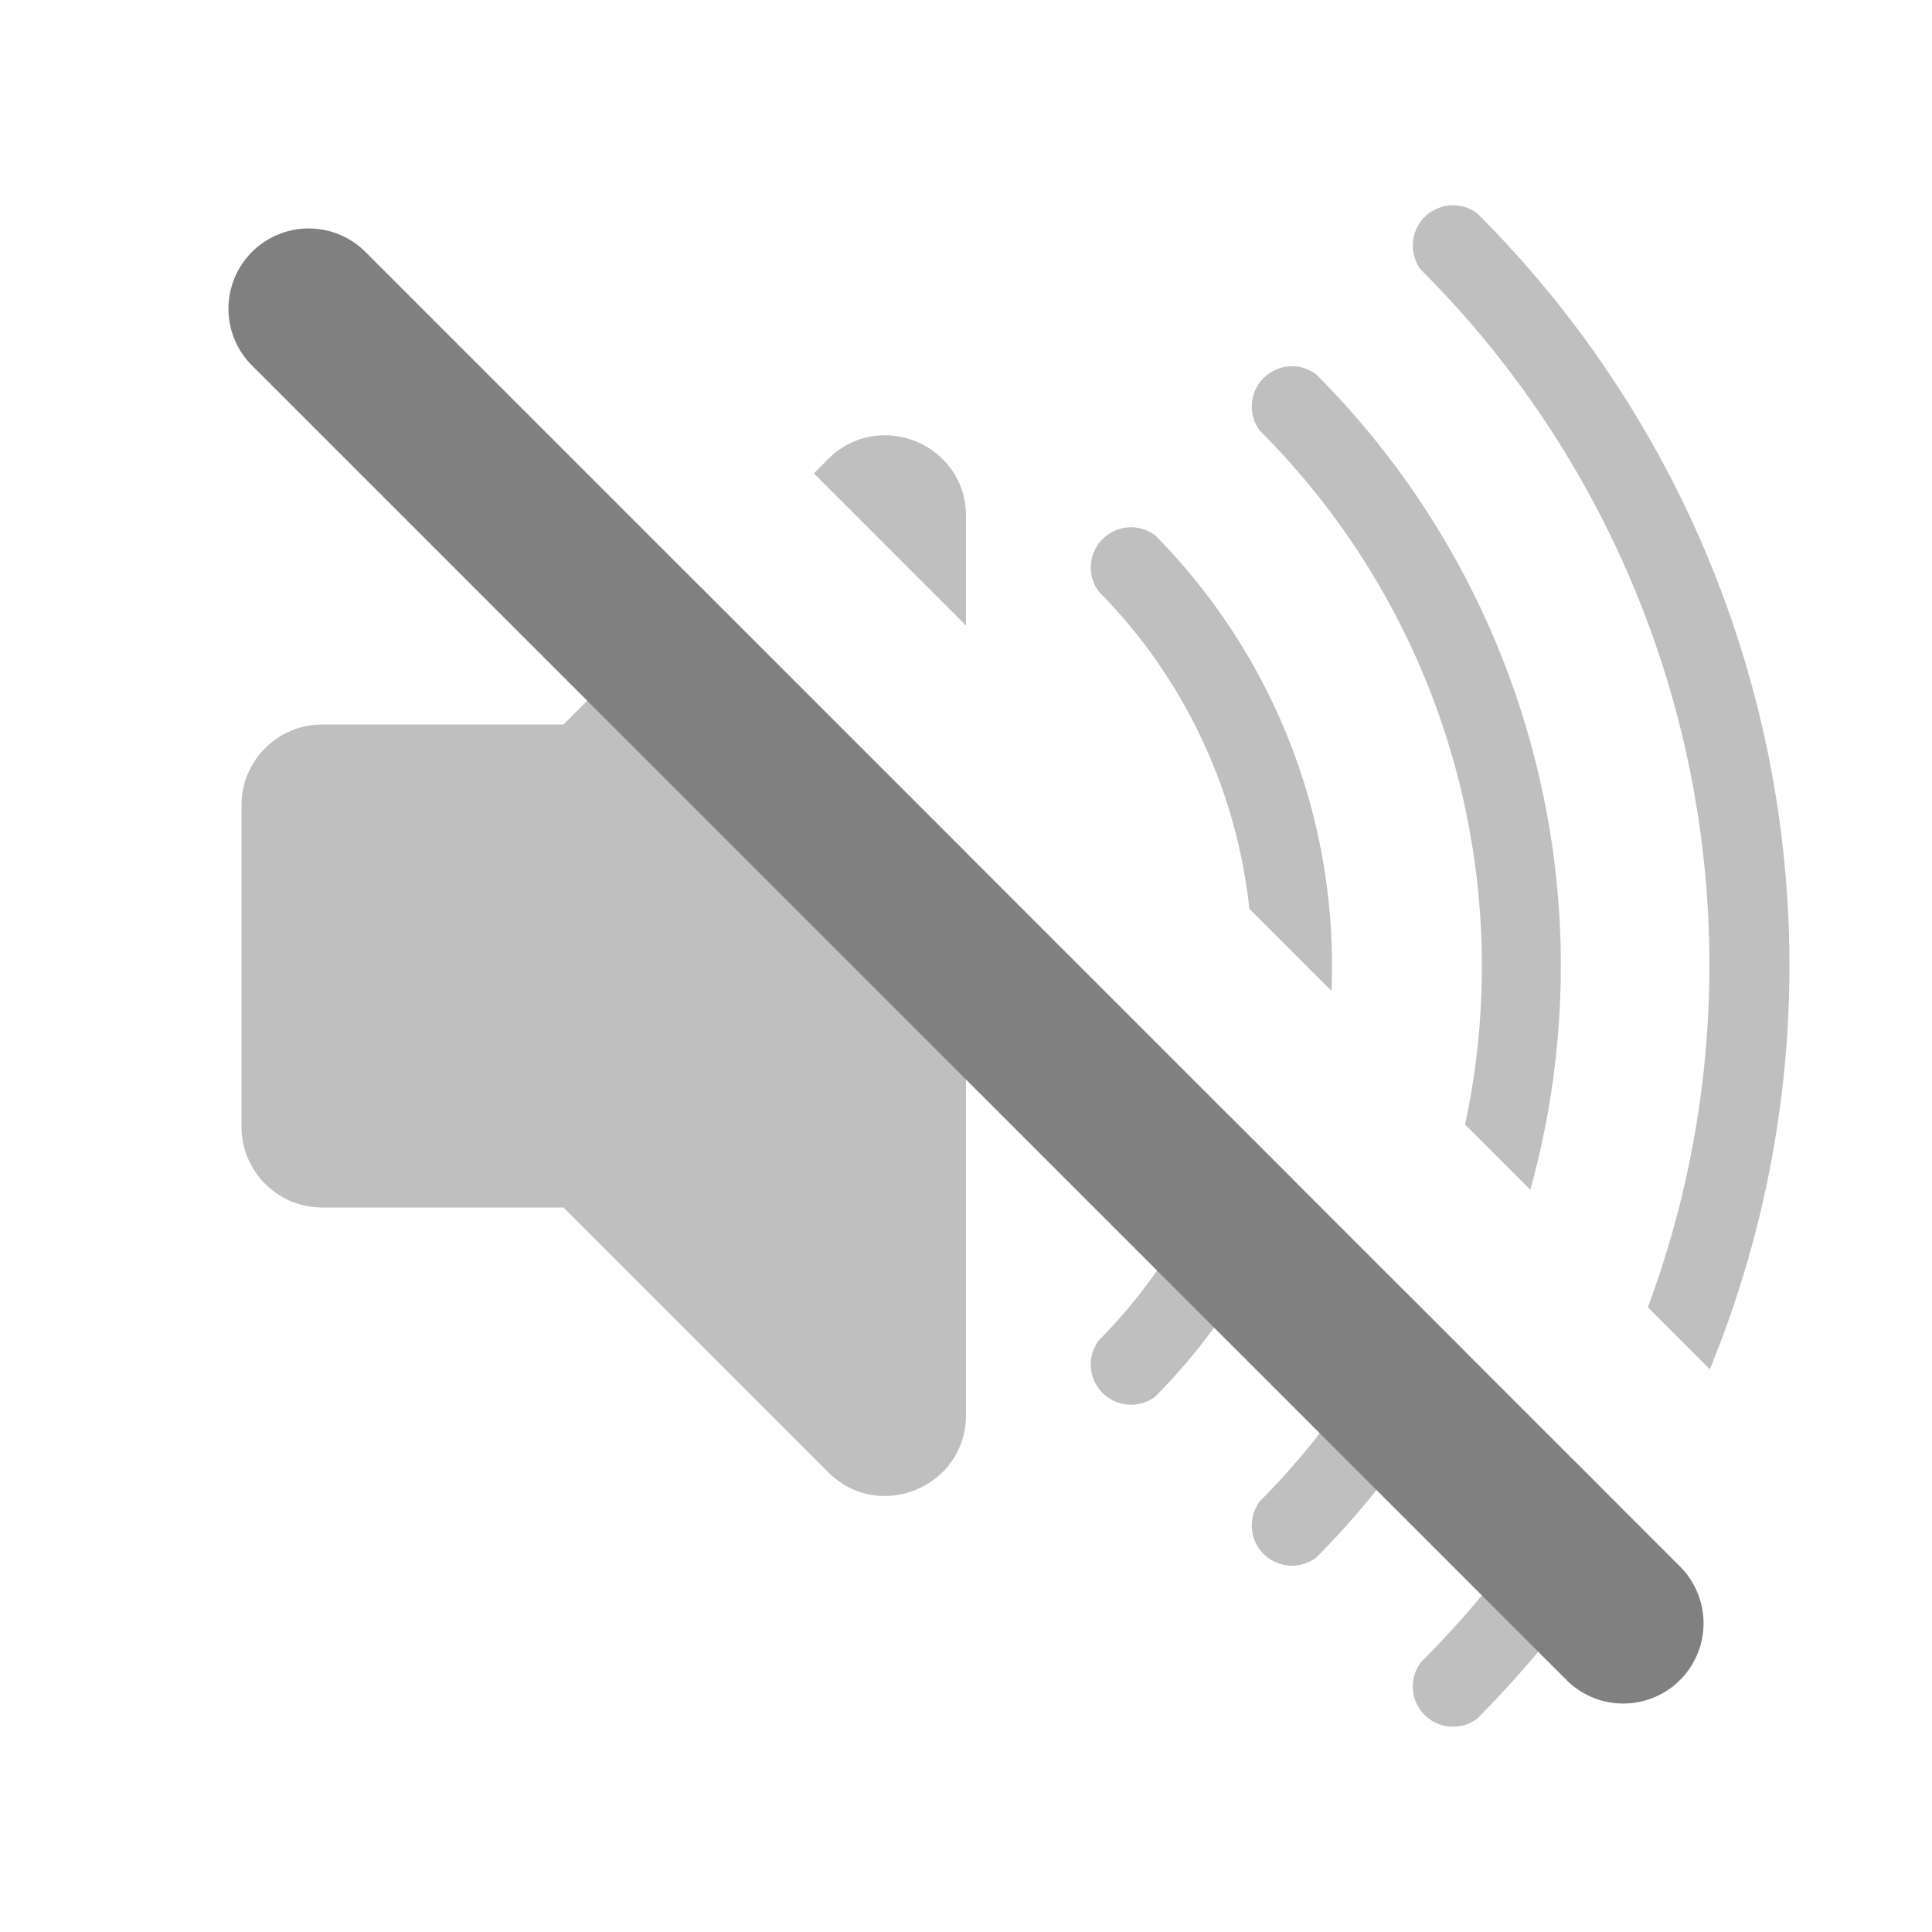<svg xmlns="http://www.w3.org/2000/svg" viewBox="0 0 24 24">
  <defs>
    <style id="current-color-scheme" type="text/css">
      .ColorScheme-Text { color: #808080 }
    </style>
  </defs>
  <g class="ColorScheme-Text" style="fill:currentColor">
    <g style="opacity:0.5">
      <!-- Speaker -->
      <path d="M 11.11 5.414 C 10.83 5.38 10.53 5.463 10.29 5.699 L 10.11 5.881 L 12 7.771 L 12 6.41 C 12 5.854 11.58 5.47 11.11 5.414 z M 8.701 7.293 L 7 9 L 4 9 C 3.45 9 3 9.45 3 10 L 3 14 C 3 14.55 3.45 15 4 15 L 7 15 L 10.29 18.29 C 10.92 18.92 12 18.47 12 17.58 L 12 10.59 L 8.701 7.293 z"/>

      <!-- Sound waves -->
      <path d="M 14.02 6.551 A 0.5 0.5 0 0 0 13.65 7.35 A 6.6 6.6 0 0 1 15.52 11.29 L 16.54 12.31 A 7.6 7.6 0 0 0 14.35 6.65 A 0.5 0.5 0 0 0 14.02 6.551 z M 15.29 13.88 A 6.6 6.6 0 0 1 13.65 16.65 A 0.5 0.5 0 0 0 14.35 17.35 A 7.6 7.6 0 0 0 16.07 14.66 L 15.29 13.88 z"/>
      <path d="M 16.02 4.551 A 0.5 0.5 0 0 0 15.65 5.35 A 9.4 9.4 0 0 1 18.2 13.97 L 19.01 14.78 A 10.4 10.4 0 0 0 16.35 4.65 A 0.5 0.5 0 0 0 16.02 4.551 z M 17.47 16.06 A 9.4 9.4 0 0 1 15.65 18.65 A 0.5 0.5 0 0 0 16.35 19.35 A 10.4 10.4 0 0 0 18.21 16.8 L 17.47 16.06 z"/>
      <path d="M 18.02 2.551 A 0.5 0.5 0 0 0 17.65 3.35 A 12.2 12.2 0 0 1 20.47 16.24 L 21.24 17.01 A 13.2 13.2 0 0 0 18.35 2.65 A 0.5 0.5 0 0 0 18.02 2.551 z M 19.57 18.16 A 12.2 12.2 0 0 1 17.65 20.65 A 0.5 0.5 0 0 0 18.35 21.35 A 13.2 13.2 0 0 0 20.28 18.88 L 19.57 18.16 z"/>
    </g>

    <!-- Strike-through -->
    <path d="m 4.54,3.13 a 0.5,0.5 0 0 0 -1.41,1.41 l 16.33,16.33 a 0.5,0.5 0 0 0 1.41,-1.41 z"/>
  </g>
</svg>
